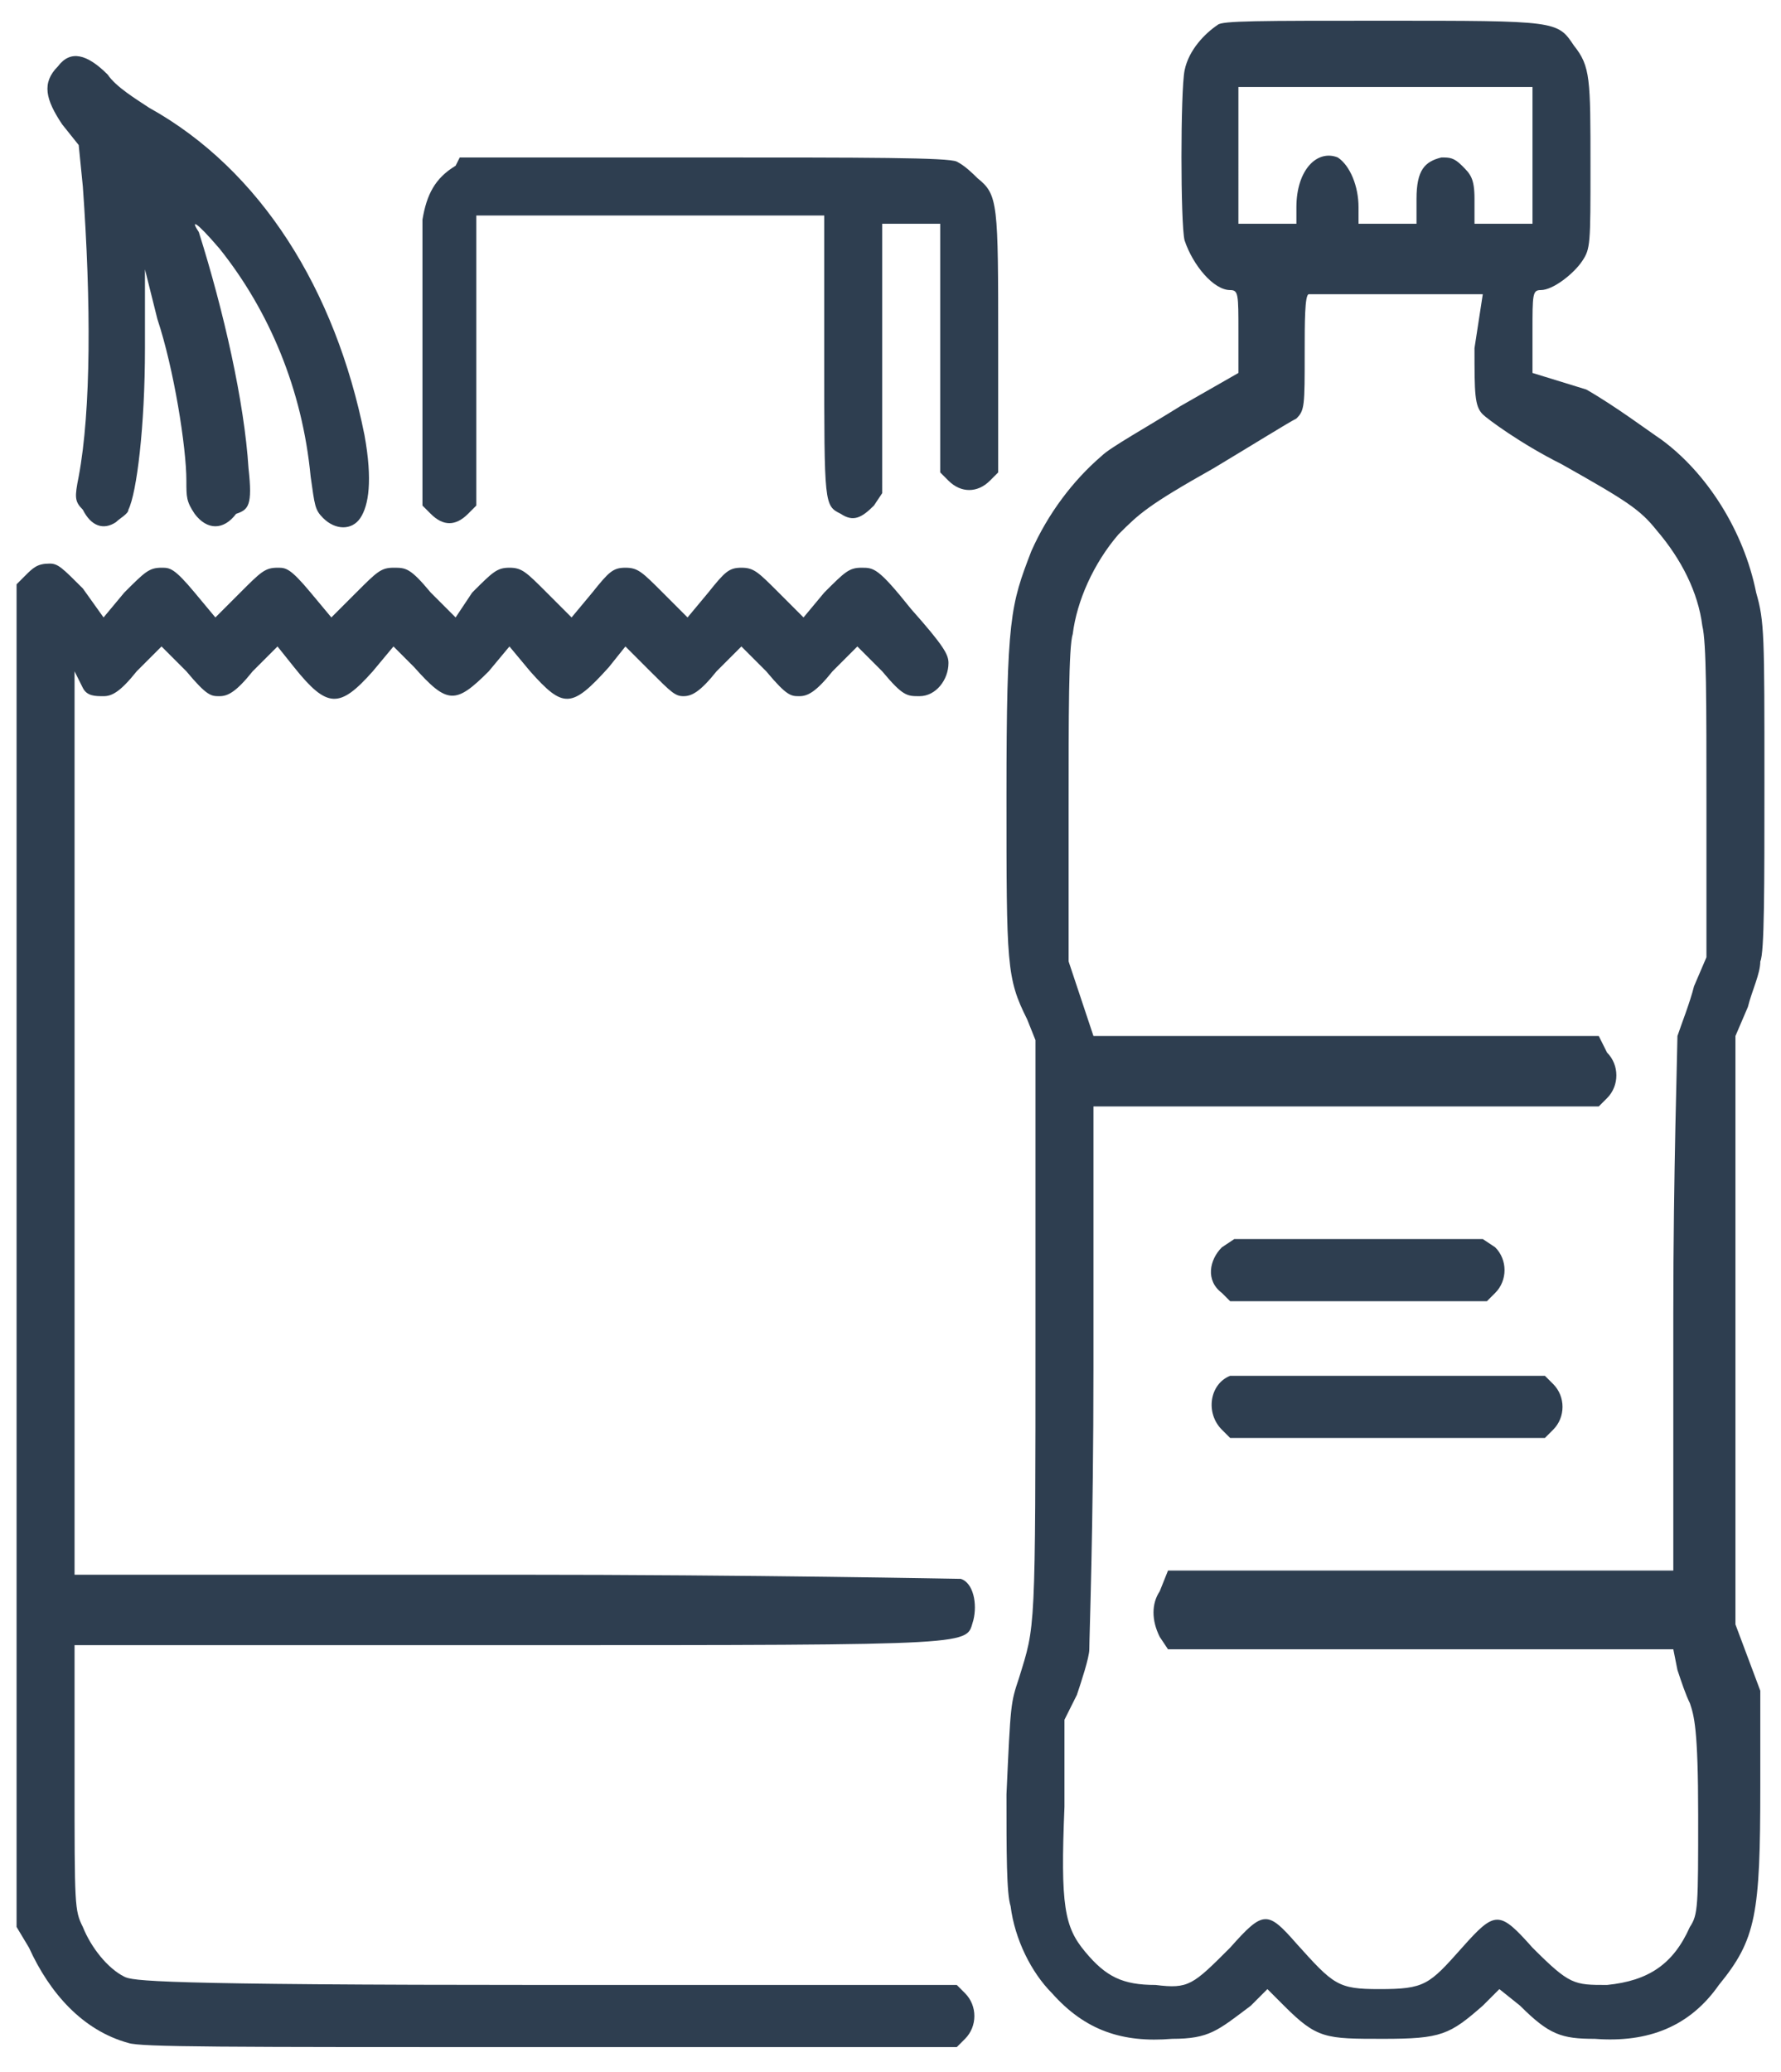 <?xml version="1.0" encoding="utf-8"?>
<!-- Generator: Adobe Illustrator 21.0.0, SVG Export Plug-In . SVG Version: 6.00 Build 0)  -->
<svg version="1.1" id="Layer_1" xmlns="http://www.w3.org/2000/svg" xmlns:xlink="http://www.w3.org/1999/xlink" x="0px" y="0px"
	 viewBox="0 0 43 50" style="enable-background:new 0 0 43 50;" xml:space="preserve">
<style type="text/css">
	.st0{fill:#2E3E50;}
</style>
<path class="st0" d="M29.4,0.6c-0.3,0.2-0.7,0.6-0.8,1.1c-0.1,0.5-0.1,3.7,0,4.1C28.8,6.4,29.3,7,29.7,7c0.2,0,0.2,0.1,0.2,1v1
	l-1.4,0.8c-0.8,0.5-1.7,1-1.9,1.2c-0.7,0.6-1.3,1.4-1.7,2.3c-0.5,1.3-0.6,1.6-0.6,5.9c0,4.1,0,4.4,0.5,5.4l0.2,0.5l0,6.9
	c0,7.5,0,7.2-0.4,8.5c-0.2,0.6-0.2,0.6-0.3,2.8c0,1.4,0,2.4,0.1,2.7c0.1,0.8,0.5,1.6,1,2.1c0.8,0.9,1.7,1.2,2.9,1.1
	c0.9,0,1.1-0.2,1.9-0.8l0.4-0.4l0.4,0.4c0.8,0.8,1,0.8,2.4,0.8s1.6-0.1,2.4-0.8l0.4-0.4l0.5,0.4c0.7,0.7,1,0.8,1.8,0.8
	c1.3,0.1,2.3-0.3,3-1.3c0.9-1.1,1-1.7,1-4.8l0-2.3l-0.3-0.8l-0.3-0.8v-7.1v-7.1l0.3-0.7c0.1-0.4,0.3-0.8,0.3-1.1
	c0.1-0.2,0.1-1.8,0.1-4.3c0-3.6,0-3.9-0.2-4.6c-0.3-1.5-1.2-2.9-2.3-3.7c-0.3-0.2-1.1-0.8-1.8-1.2L37,9V8c0-0.9,0-1,0.2-1
	c0.3,0,0.8-0.4,1-0.7c0.2-0.3,0.2-0.4,0.2-2.3c0-2.1,0-2.4-0.4-2.9c-0.4-0.6-0.4-0.6-4.6-0.6C30.4,0.5,29.5,0.5,29.4,0.6z M37,3.8
	v1.6h-0.7h-0.7l0-0.6c0-0.5-0.1-0.6-0.3-0.8c-0.2-0.2-0.3-0.2-0.5-0.2c-0.4,0.1-0.6,0.3-0.6,1v0.6h-0.7h-0.7V5c0-0.5-0.2-1-0.5-1.2
	c-0.5-0.2-1,0.3-1,1.2v0.4h-0.7h-0.7V3.8V2.1h3.5H37L37,3.8L37,3.8z M35.6,8.4c0,1.1,0,1.4,0.2,1.6c0.1,0.1,0.9,0.7,1.9,1.2
	c1.6,0.9,1.9,1.1,2.3,1.6c0.6,0.7,1,1.5,1.1,2.3c0.1,0.4,0.1,1.8,0.1,4.3l0,3.7l-0.3,0.7c-0.1,0.4-0.3,0.9-0.4,1.2
	c0,0.3-0.1,3.3-0.1,6.7v6.2l-6.1,0h-6.1L28,38.4c-0.2,0.3-0.2,0.7,0,1.1l0.2,0.3l6.1,0l6.1,0l0.1,0.5c0.1,0.3,0.2,0.6,0.3,0.8
	c0.1,0.3,0.2,0.6,0.2,2.7c0,2.2,0,2.4-0.2,2.7c-0.4,0.9-1,1.3-2,1.4c-0.8,0-0.9,0-1.8-0.9c-0.8-0.9-0.9-0.9-1.7,0
	c-0.8,0.9-0.9,1-2,1c-1,0-1.1-0.1-2-1.1c-0.7-0.8-0.8-0.8-1.6,0.1c-0.9,0.9-1,1-1.8,0.9c-0.8,0-1.2-0.2-1.7-0.8
	c-0.5-0.6-0.6-1.1-0.5-3.5l0-2.1l0.3-0.6c0.1-0.3,0.3-0.9,0.3-1.1c0-0.3,0.1-2.9,0.1-6.8v-6.3h6.1h6.1l0.2-0.2
	c0.3-0.3,0.3-0.8,0-1.1L38.6,25h-6.1h-6.1l-0.3-0.9l-0.3-0.9l0-3.7c0-2.2,0-3.9,0.1-4.2c0.1-0.8,0.5-1.7,1.1-2.4
	c0.5-0.5,0.7-0.7,2.3-1.6c1-0.6,1.8-1.1,2-1.2c0.2-0.2,0.2-0.3,0.2-1.6c0-0.7,0-1.4,0.1-1.4c0,0,1,0,2.1,0l2.1,0L35.6,8.4z"/>
<path class="st0" d="M29.5,30.1c-0.3,0.3-0.4,0.8,0,1.1l0.2,0.2h3.1h3.1l0.2-0.2c0.3-0.3,0.3-0.8,0-1.1l-0.3-0.2h-3h-3L29.5,30.1z"
	/>
<path class="st0" d="M29.7,33.2c-0.5,0.2-0.6,0.9-0.2,1.3l0.2,0.2h3.8h3.8l0.2-0.2c0.3-0.3,0.3-0.8,0-1.1l-0.2-0.2l-3.7,0
	C31.5,33.2,29.8,33.2,29.7,33.2z"/>
<path class="st0" d="M1.4,1.6C1,2,1.1,2.4,1.5,3l0.4,0.5L2,4.5c0.2,2.8,0.2,5.4-0.1,7C1.8,12,1.8,12.1,2,12.3
	c0.2,0.4,0.5,0.5,0.8,0.3c0.1-0.1,0.3-0.2,0.3-0.3c0.2-0.4,0.4-2,0.4-3.9l0-1.9l0.3,1.2c0.4,1.2,0.7,3.1,0.7,3.9
	c0,0.4,0,0.5,0.2,0.8c0.3,0.4,0.7,0.4,1,0C6,12.3,6.1,12.2,6,11.3C5.9,9.7,5.4,7.5,4.8,5.6C4.6,5.3,4.7,5.3,5.3,6
	c1.2,1.5,2,3.4,2.2,5.5c0.1,0.7,0.1,0.8,0.3,1c0.3,0.3,0.7,0.3,0.9,0c0.2-0.3,0.3-0.9,0.1-2C8.1,7,6.3,4.1,3.6,2.6
	C3.3,2.4,2.8,2.1,2.6,1.8C2.1,1.3,1.7,1.2,1.4,1.6z"/>
<path class="st0" d="M11,4c-0.5,0.3-0.7,0.7-0.8,1.3c0,0.3,0,2,0,3.7l0,3.2l0.2,0.2c0.3,0.3,0.6,0.3,0.9,0l0.2-0.2l0-3.5l0-3.5h4.2
	h4.2v3.4c0,3.6,0,3.6,0.4,3.8c0.3,0.2,0.5,0.1,0.8-0.2l0.2-0.3V8.8V5.4h0.7h0.7v3v3l0.2,0.2c0.3,0.3,0.7,0.3,1,0l0.2-0.2V8.3
	c0-3.4,0-3.6-0.5-4c-0.1-0.1-0.3-0.3-0.5-0.4c-0.2-0.1-2.2-0.1-6.1-0.1h-5.9L11,4z"/>
<path class="st0" d="M0.6,13.9l-0.2,0.2l0,16.2l0,16.2L0.7,47c0.5,1.1,1.3,2,2.4,2.3c0.3,0.1,2.2,0.1,10.2,0.1h9.8l0.2-0.2
	c0.3-0.3,0.3-0.8,0-1.1l-0.2-0.2l-9.9,0c-9.5,0-10-0.1-10.2-0.2c-0.4-0.2-0.8-0.7-1-1.2c-0.2-0.4-0.2-0.5-0.2-3.6l0-3.2h10.5
	c11.6,0,11,0,11.2-0.6c0.1-0.4,0-0.9-0.3-1c-0.1,0-5-0.1-10.8-0.1l-10.6,0l0-10.9l0-10.9L2,16.6c0.1,0.2,0.3,0.2,0.5,0.2
	c0.2,0,0.4-0.1,0.8-0.6l0.6-0.6l0.6,0.6c0.5,0.6,0.6,0.6,0.8,0.6c0.2,0,0.4-0.1,0.8-0.6l0.6-0.6l0.4,0.5c0.8,1,1.1,1,1.9,0.1
	l0.5-0.6l0.5,0.5c0.8,0.9,1,0.9,1.8,0.1l0.5-0.6l0.5,0.6c0.8,0.9,1,0.9,1.9-0.1l0.4-0.5l0.6,0.6c0.5,0.5,0.6,0.6,0.8,0.6
	c0.2,0,0.4-0.1,0.8-0.6l0.6-0.6l0.6,0.6c0.5,0.6,0.6,0.6,0.8,0.6c0.2,0,0.4-0.1,0.8-0.6l0.6-0.6l0.6,0.6c0.5,0.6,0.6,0.6,0.9,0.6
	c0.4,0,0.7-0.4,0.7-0.8c0-0.2-0.1-0.4-0.9-1.3c-0.8-1-0.9-1-1.2-1c-0.3,0-0.4,0.1-0.9,0.6l-0.5,0.6l-0.6-0.6
	c-0.5-0.5-0.6-0.6-0.9-0.6c-0.3,0-0.4,0.1-0.8,0.6l-0.5,0.6l-0.6-0.6c-0.5-0.5-0.6-0.6-0.9-0.6c-0.3,0-0.4,0.1-0.8,0.6l-0.5,0.6
	l-0.6-0.6c-0.5-0.5-0.6-0.6-0.9-0.6c-0.3,0-0.4,0.1-0.9,0.6L11,14.9l-0.6-0.6c-0.5-0.6-0.6-0.6-0.9-0.6c-0.3,0-0.4,0.1-0.9,0.6
	l-0.6,0.6l-0.5-0.6c-0.5-0.6-0.6-0.6-0.8-0.6c-0.3,0-0.4,0.1-0.9,0.6l-0.6,0.6l-0.5-0.6c-0.5-0.6-0.6-0.6-0.8-0.6
	c-0.3,0-0.4,0.1-0.9,0.6l-0.5,0.6L2,14.2c-0.5-0.5-0.6-0.6-0.8-0.6C0.9,13.6,0.8,13.7,0.6,13.9z"/>
</svg>
